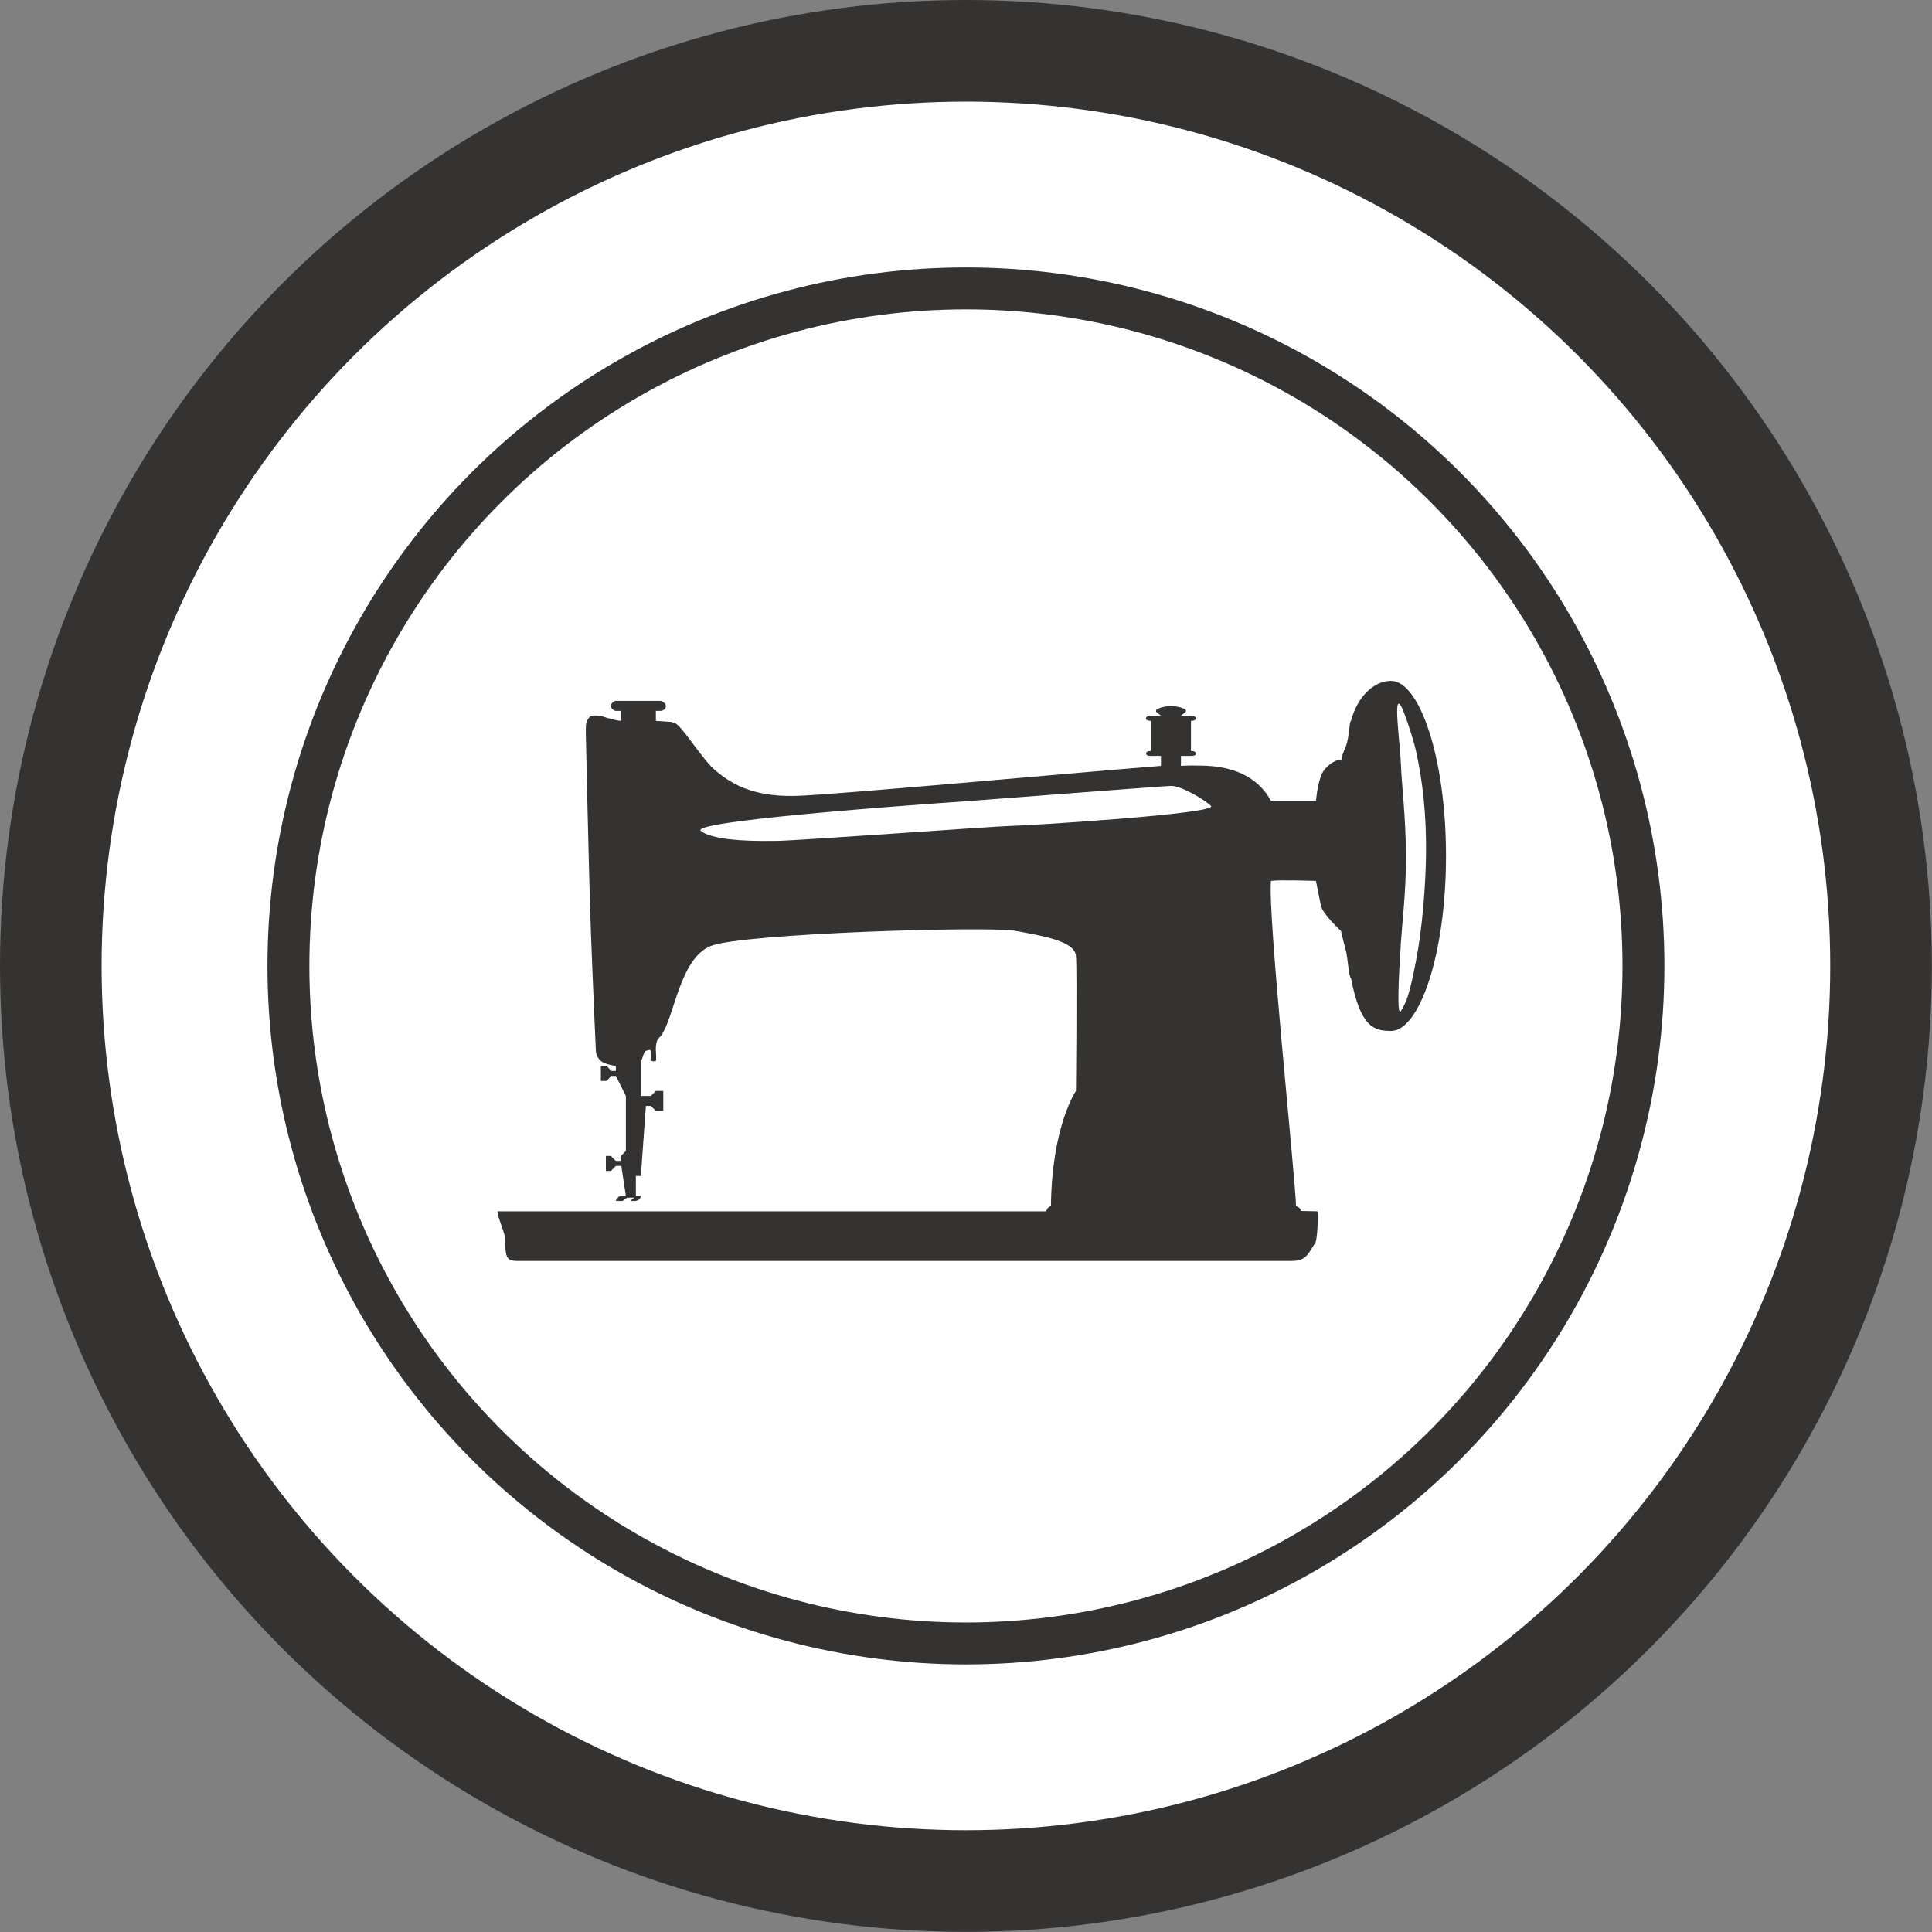 <?xml version="1.0" encoding="UTF-8" standalone="no"?><!DOCTYPE svg PUBLIC "-//W3C//DTD SVG 1.1//EN" "http://www.w3.org/Graphics/SVG/1.1/DTD/svg11.dtd"><svg width="100%" height="100%" viewBox="0 0 4563 4563" version="1.1" xmlns="http://www.w3.org/2000/svg" xmlns:xlink="http://www.w3.org/1999/xlink" xml:space="preserve" xmlns:serif="http://www.serif.com/" style="fill-rule:evenodd;clip-rule:evenodd;stroke-linejoin:round;stroke-miterlimit:2;"><rect x="0" y="0" width="4563" height="4563" fill="#808080" stroke="none"/><circle cx="2281.33" cy="2281.33" r="2281.33" style="fill:#353332;"/><circle cx="2281.33" cy="2281.33" r="2041.33" style="fill:#fff;"/><circle cx="2281.33" cy="2281.33" r="1649.64" style="fill:#353332;"/><circle cx="2281.33" cy="2281.33" r="1550.64" style="fill:#fff;"/><path d="M2765.58,1856.13c26.35,0.031 81.514,34.27 94.488,47.244c18.874,18.869 -445.179,47.244 -472.441,47.244c-27.261,-0 -508.979,35.433 -555.118,35.433c-23.484,0 -143.904,3.427 -177.166,-23.622c-32.073,-26.083 637.796,-70.866 637.796,-70.866c-0,-0 460.459,-35.449 472.441,-35.433Zm543.307,-47.244c-1.573,-51.802 -19.669,-173.285 -0,-141.733c6.754,10.836 29.149,77.62 35.433,106.3c15.62,71.295 25.049,150.259 23.622,248.031c-1.03,70.528 -8.639,171.689 -23.622,248.032c-15.71,80.046 -21.012,93.517 -35.433,118.11c-10.095,17.213 -5.806,-76.976 -0,-165.354c2.425,-36.922 12.104,-118.511 11.811,-200.788c-0.314,-88.035 -10.726,-176.859 -11.811,-212.598Zm-1759.84,673.228c0,0 -0.929,-12.34 2.198,-22.054c2.283,-7.091 8.65,-12.062 9.613,-13.379c32.621,-44.479 43.969,-182.944 118.11,-212.598c74.134,-29.657 658.204,-47.299 720.473,-35.434c62.275,11.857 138.767,23.469 141.732,59.056c2.967,35.588 0,318.897 0,318.897c0,0 -56.946,82.546 -59.055,271.654c0,-0 -5.1,2.453 -6.861,4.337c-1.968,2.107 -4.95,8.306 -4.95,8.306l-1295.14,-0c-1.699,9.188 17.749,52.819 17.749,62.904c-0,56.228 6.138,54.374 41.305,54.374l1814.83,0c35.175,0 38.096,-13.149 57.249,-42.563c5.504,-8.451 7.116,-65.527 5.419,-74.715l-39.046,-0.832c0.288,-2.224 -2.031,-4.619 -4.372,-7.535c-2.056,-2.561 -6.381,-2.52 -7.439,-4.276c0.535,-47.261 -67.365,-689.325 -59.055,-767.717c17.798,-2.89 106.299,0 106.299,0c0,0 7.369,39.04 11.811,59.055c4.449,20.022 47.244,59.055 47.244,59.055c0,0 5.164,23.316 11.811,47.245c3.695,13.298 6.98,63.81 11.811,64.482c22.566,115.935 54.113,124.341 94.489,124.494c67.148,-0.006 129.921,-180.818 129.921,-413.386c-0,-232.56 -62.773,-413.386 -129.921,-413.386c-40.767,0.1 -79.356,37.237 -94.489,94.488c-4.274,0.697 -4.102,40.099 -11.811,59.056c-6.444,15.847 -9.168,22.103 -11.811,35.433c-0.266,-8.772 -37.158,7.35 -47.244,35.433c-9.234,25.713 -11.811,59.055 -11.811,59.055l-106.299,-0c-25.755,-47.399 -75.9,-83.406 -169.183,-83.406c-14.555,-0 -20.801,-0.77 -43.415,0.729l-0,-23.622l23.622,-0c5.519,-0 11.868,-0.472 11.868,-5.991c0,-5.519 -11.868,-5.82 -11.868,-5.82c0.031,-11.808 0.043,-11.836 -0,-35.433l-0,-35.434c-0,0 11.849,-0.045 11.811,-5.811c-0.039,-5.774 -8.826,-6 -11.811,-6l-23.622,0c2.331,-3.99 11.811,-7.27 11.811,-11.811c-0,-7.233 -27.642,-11.811 -35.433,-11.811c-7.782,0 -35.433,4.578 -35.433,11.811c0.015,4.541 9.464,7.829 11.811,11.811l-23.622,0c-2.836,0 -11.751,-0.049 -11.811,6.35c-0.053,5.502 11.811,5.461 11.811,5.461l-0,35.434c-0,11.888 0.097,23.935 -0,35.433c-0,-0 -11.521,0.301 -11.521,5.82c0,5.519 6,5.991 11.521,5.991l23.622,-0l-0,23.622c-222.148,17.551 -770.021,68.304 -862.205,70.866c-106.755,2.967 -156.355,-32.366 -188.977,-59.055c-32.621,-26.695 -79.931,-107.429 -97.721,-113.363c-10.03,-3.341 -2.643,-1.644 -44.011,-4.748l0,-23.622l11.811,0c9.216,-1.415 12.033,-7.363 11.811,-11.811c-0.258,-5.183 -4.873,-9.012 -11.811,-11.811l-106.299,0c-4.358,0 -11.811,5.906 -11.811,11.811c-0,5.906 7.453,11.811 11.811,11.811l11.811,0l0,23.622c-16.391,-1.131 -47.244,-11.811 -47.244,-11.811c-0,0 -17.717,-1.968 -23.622,0c-2.591,0.864 -11.434,12.029 -11.811,23.623c-0.4,12.305 -0,23.622 -0,23.622c-0,-0 7.066,327.38 11.811,460.629c3.602,101.145 11.811,283.465 11.811,283.465c-0,0 0.418,13.88 11.811,23.622c8.372,7.16 26.463,10.723 35.433,11.811l-0,11.811l-11.811,0c-0,0 -7.744,-11.811 -11.811,-11.811l-11.811,0l-0,35.433l11.811,0c4.067,0 11.811,-11.811 11.811,-11.811l11.811,0l23.622,47.244l0,129.922l-11.811,11.811l0,11.811l-11.811,-0l-11.811,-11.811l-11.811,-0l-0,35.433l11.811,-0l11.811,-11.811l12.831,-0.213l10.791,71.079l-11.811,-0c-4.985,-0 -11.29,6.973 -11.811,11.811l15.699,-0l10.541,-7.712l17.465,0l-9.946,7.712l13.485,-0c0,-0 6.577,-2.207 8.545,-4.175c1.958,-1.958 3.266,-7.636 3.266,-7.636l-11.811,-0l0,-47.244l11.811,-0l11.811,-165.355l11.811,0l11.811,11.811l17.467,0l-0,-47.244l-17.467,0l-11.811,11.811l-23.622,0l0,-82.677c4.023,-3.444 6.09,-21.613 11.811,-23.622c3.205,-1.125 10.556,-4.66 11.811,0c1.18,4.378 -1.971,16.698 0,23.622c3.542,-0.006 4.513,1.02 5.947,1.028c1.479,0.009 3.402,-1.002 5.864,-1.028c1.689,-2.286 0,-23.622 0,-23.622Z" style="fill:#353332;"/></svg>